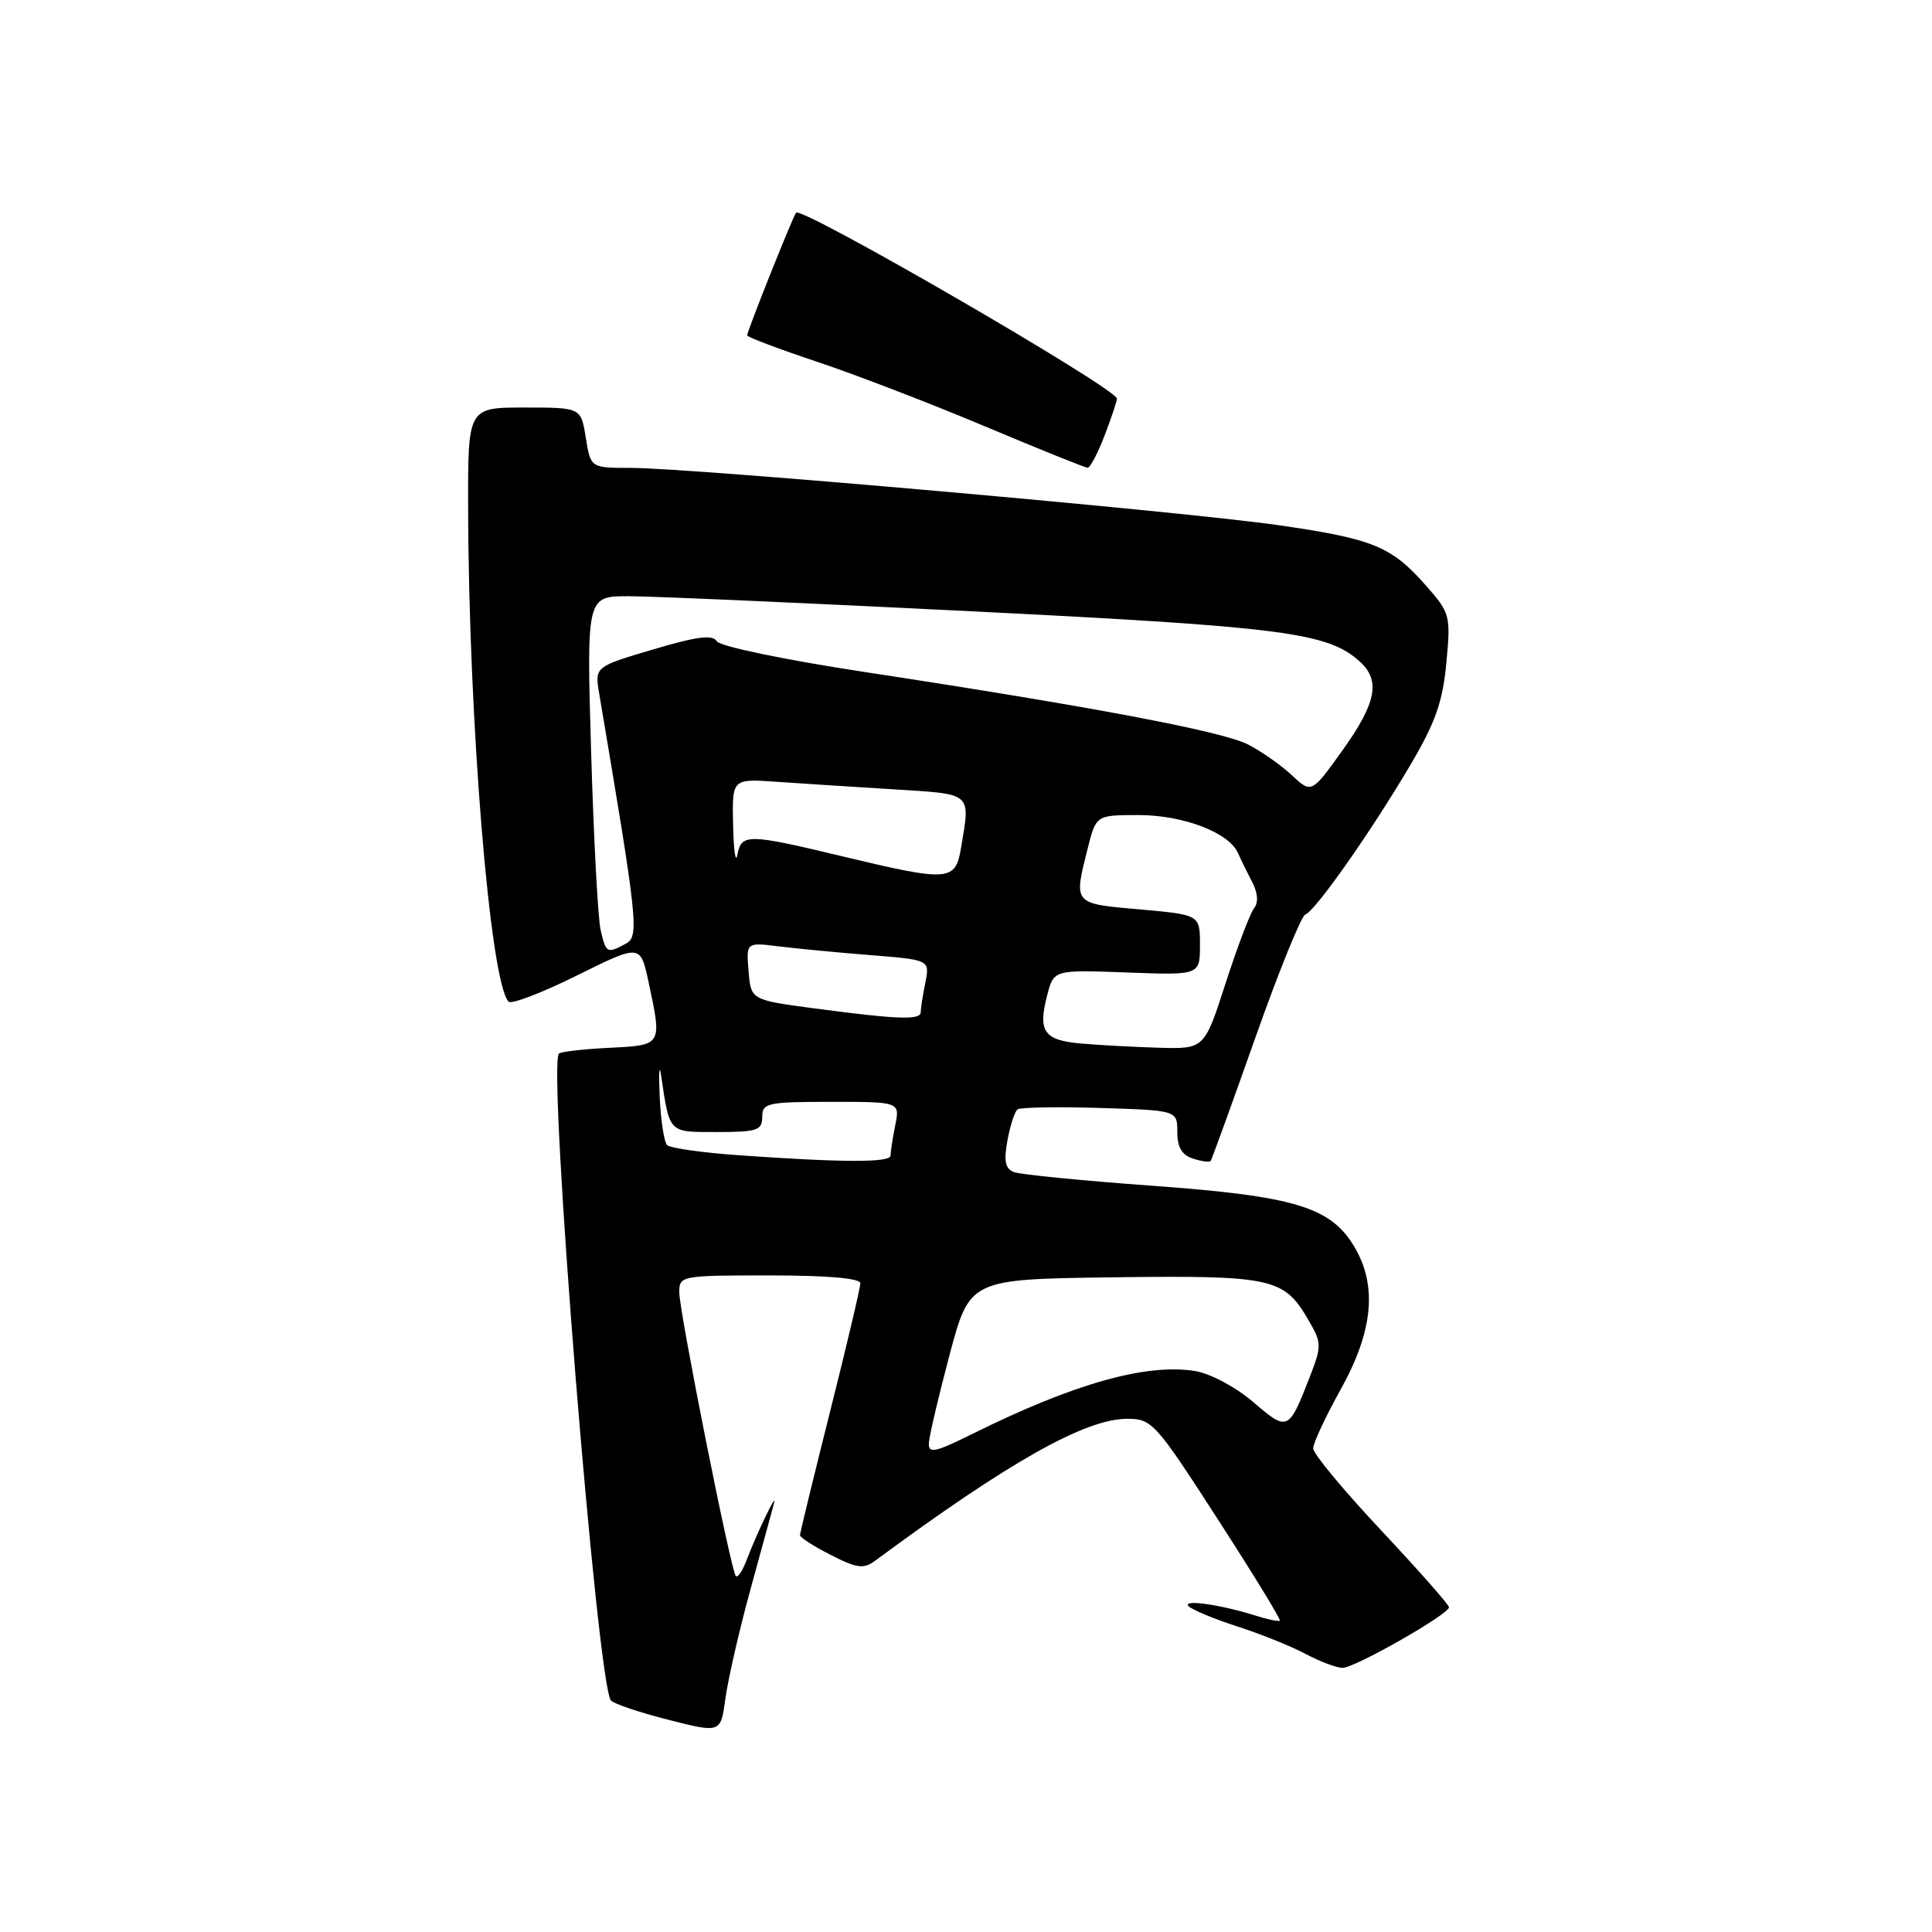 <?xml version="1.0" encoding="UTF-8" standalone="no"?>
<!DOCTYPE svg PUBLIC "-//W3C//DTD SVG 1.1//EN" "http://www.w3.org/Graphics/SVG/1.1/DTD/svg11.dtd" >
<svg xmlns="http://www.w3.org/2000/svg" xmlns:xlink="http://www.w3.org/1999/xlink" version="1.1" viewBox="0 0 256 256">
 <g >
 <path fill="currentColor"
d=" M 99.40 210.75 C 100.86 205.39 102.28 200.21 102.55 199.25 C 103.07 197.36 100.36 202.97 98.86 206.89 C 98.36 208.20 97.75 209.08 97.50 208.84 C 96.86 208.19 90.02 173.89 90.01 171.25 C 90.00 169.04 90.22 169.00 102.00 169.00 C 109.68 169.00 114.00 169.38 114.00 170.04 C 114.00 170.62 112.20 178.25 110.00 187.00 C 107.80 195.75 106.00 203.15 106.00 203.43 C 106.00 203.72 107.84 204.90 110.09 206.04 C 113.54 207.81 114.45 207.93 115.95 206.81 C 133.79 193.64 143.81 188.00 149.36 188.00 C 152.64 188.00 153.10 188.51 161.32 201.24 C 166.02 208.51 169.74 214.59 169.59 214.74 C 169.45 214.89 168.01 214.60 166.41 214.09 C 161.67 212.59 156.46 211.87 157.53 212.86 C 158.06 213.35 160.97 214.55 164.00 215.53 C 167.03 216.50 171.07 218.13 172.99 219.15 C 174.90 220.17 177.11 221.00 177.90 221.00 C 179.53 221.00 192.00 213.90 192.00 212.97 C 192.00 212.64 187.95 208.05 183.00 202.77 C 178.05 197.50 174.00 192.62 174.00 191.92 C 174.00 191.23 175.65 187.70 177.66 184.08 C 181.94 176.39 182.52 170.38 179.48 165.24 C 176.35 159.94 171.58 158.49 152.70 157.12 C 143.45 156.45 135.20 155.63 134.36 155.31 C 133.19 154.86 132.99 153.86 133.49 151.11 C 133.86 149.12 134.46 147.27 134.83 147.00 C 135.20 146.72 140.11 146.64 145.75 146.81 C 156.00 147.13 156.00 147.13 156.00 150.00 C 156.00 152.02 156.61 153.06 158.08 153.52 C 159.22 153.89 160.27 154.03 160.42 153.84 C 160.56 153.65 163.23 146.30 166.34 137.50 C 169.45 128.70 172.43 121.36 172.96 121.18 C 174.26 120.75 181.69 110.17 186.86 101.40 C 190.20 95.75 191.17 92.99 191.65 87.83 C 192.24 81.57 192.15 81.24 188.98 77.63 C 184.39 72.40 181.96 71.40 169.48 69.60 C 156.85 67.77 91.61 62.00 83.61 62.00 C 78.26 62.00 78.26 62.00 77.62 58.00 C 76.98 54.00 76.98 54.00 69.49 54.00 C 62.00 54.00 62.00 54.00 62.03 67.25 C 62.09 95.53 64.94 130.27 67.40 132.73 C 67.77 133.10 71.85 131.54 76.46 129.25 C 84.85 125.09 84.85 125.09 85.93 130.09 C 87.74 138.56 87.78 138.49 80.76 138.84 C 77.33 139.01 74.31 139.35 74.06 139.61 C 72.53 141.14 79.16 223.45 80.96 225.33 C 81.40 225.79 84.85 226.94 88.63 227.90 C 95.50 229.64 95.50 229.64 96.12 225.07 C 96.46 222.56 97.93 216.11 99.40 210.75 Z  M 146.36 57.72 C 147.26 55.36 148.00 53.16 148.00 52.82 C 148.00 51.51 106.31 27.35 105.49 28.18 C 105.11 28.56 99.00 43.88 99.00 44.44 C 99.00 44.66 103.16 46.23 108.25 47.93 C 113.34 49.63 123.35 53.48 130.50 56.49 C 137.65 59.50 143.78 61.97 144.11 61.98 C 144.45 61.99 145.46 60.07 146.36 57.72 Z  M 123.08 191.20 C 123.13 190.26 124.37 185.00 125.83 179.50 C 128.50 169.50 128.50 169.50 147.50 169.25 C 168.50 168.98 170.12 169.33 173.31 174.80 C 175.14 177.92 175.15 178.31 173.61 182.30 C 170.75 189.67 170.65 189.72 166.06 185.78 C 163.74 183.79 160.37 182.00 158.36 181.67 C 151.91 180.62 142.26 183.34 128.87 189.99 C 123.86 192.47 123.01 192.65 123.08 191.20 Z  M 97.81 153.07 C 93.03 152.73 88.80 152.13 88.39 151.73 C 87.99 151.33 87.55 148.41 87.41 145.25 C 87.27 142.09 87.36 140.85 87.60 142.50 C 88.75 150.24 88.52 150.00 95.02 150.00 C 100.33 150.00 101.00 149.78 101.00 148.00 C 101.00 146.15 101.67 146.00 110.12 146.00 C 119.25 146.00 119.25 146.00 118.62 149.12 C 118.28 150.84 118.00 152.64 118.00 153.12 C 118.00 154.07 111.67 154.05 97.81 153.07 Z  M 143.20 138.27 C 138.31 137.83 137.51 136.67 138.76 131.87 C 139.63 128.50 139.63 128.50 149.32 128.86 C 159.00 129.22 159.00 129.22 159.00 125.21 C 159.00 121.21 159.00 121.21 151.00 120.50 C 142.15 119.72 142.26 119.84 144.12 112.44 C 145.24 108.00 145.24 108.00 150.87 108.00 C 156.76 108.00 162.82 110.31 164.02 113.00 C 164.39 113.83 165.23 115.55 165.90 116.83 C 166.67 118.31 166.77 119.58 166.18 120.33 C 165.66 120.97 163.97 125.44 162.41 130.25 C 159.59 139.00 159.59 139.00 153.54 138.83 C 150.22 138.73 145.56 138.48 143.20 138.27 Z  M 108.00 133.63 C 99.50 132.50 99.50 132.50 99.19 128.68 C 98.87 124.86 98.87 124.86 103.19 125.40 C 105.56 125.69 111.04 126.22 115.36 126.56 C 123.21 127.19 123.21 127.19 122.61 130.22 C 122.27 131.89 122.00 133.64 122.00 134.12 C 122.00 135.19 119.04 135.09 108.00 133.63 Z  M 79.59 123.25 C 79.23 121.74 78.67 111.16 78.33 99.75 C 77.72 79.00 77.72 79.00 83.28 79.00 C 86.33 79.00 106.99 79.91 129.17 81.02 C 170.15 83.07 175.94 83.83 180.17 87.65 C 182.96 90.18 182.39 93.13 177.89 99.42 C 173.78 105.16 173.78 105.16 171.14 102.69 C 169.69 101.34 167.06 99.50 165.31 98.62 C 161.86 96.88 144.46 93.60 114.61 89.05 C 103.93 87.42 95.40 85.65 94.98 84.97 C 94.42 84.06 92.34 84.33 86.52 86.06 C 78.80 88.35 78.80 88.35 79.40 91.93 C 84.54 122.35 84.73 124.08 82.90 125.06 C 80.42 126.38 80.31 126.32 79.59 123.25 Z  M 111.50 113.44 C 99.08 110.46 98.24 110.45 97.71 113.25 C 97.47 114.49 97.21 112.73 97.14 109.34 C 97.00 103.19 97.00 103.19 102.75 103.58 C 105.91 103.80 112.89 104.25 118.25 104.58 C 128.96 105.25 128.57 104.92 127.36 112.25 C 126.60 116.82 125.85 116.88 111.50 113.44 Z "/>
</g>
</svg>